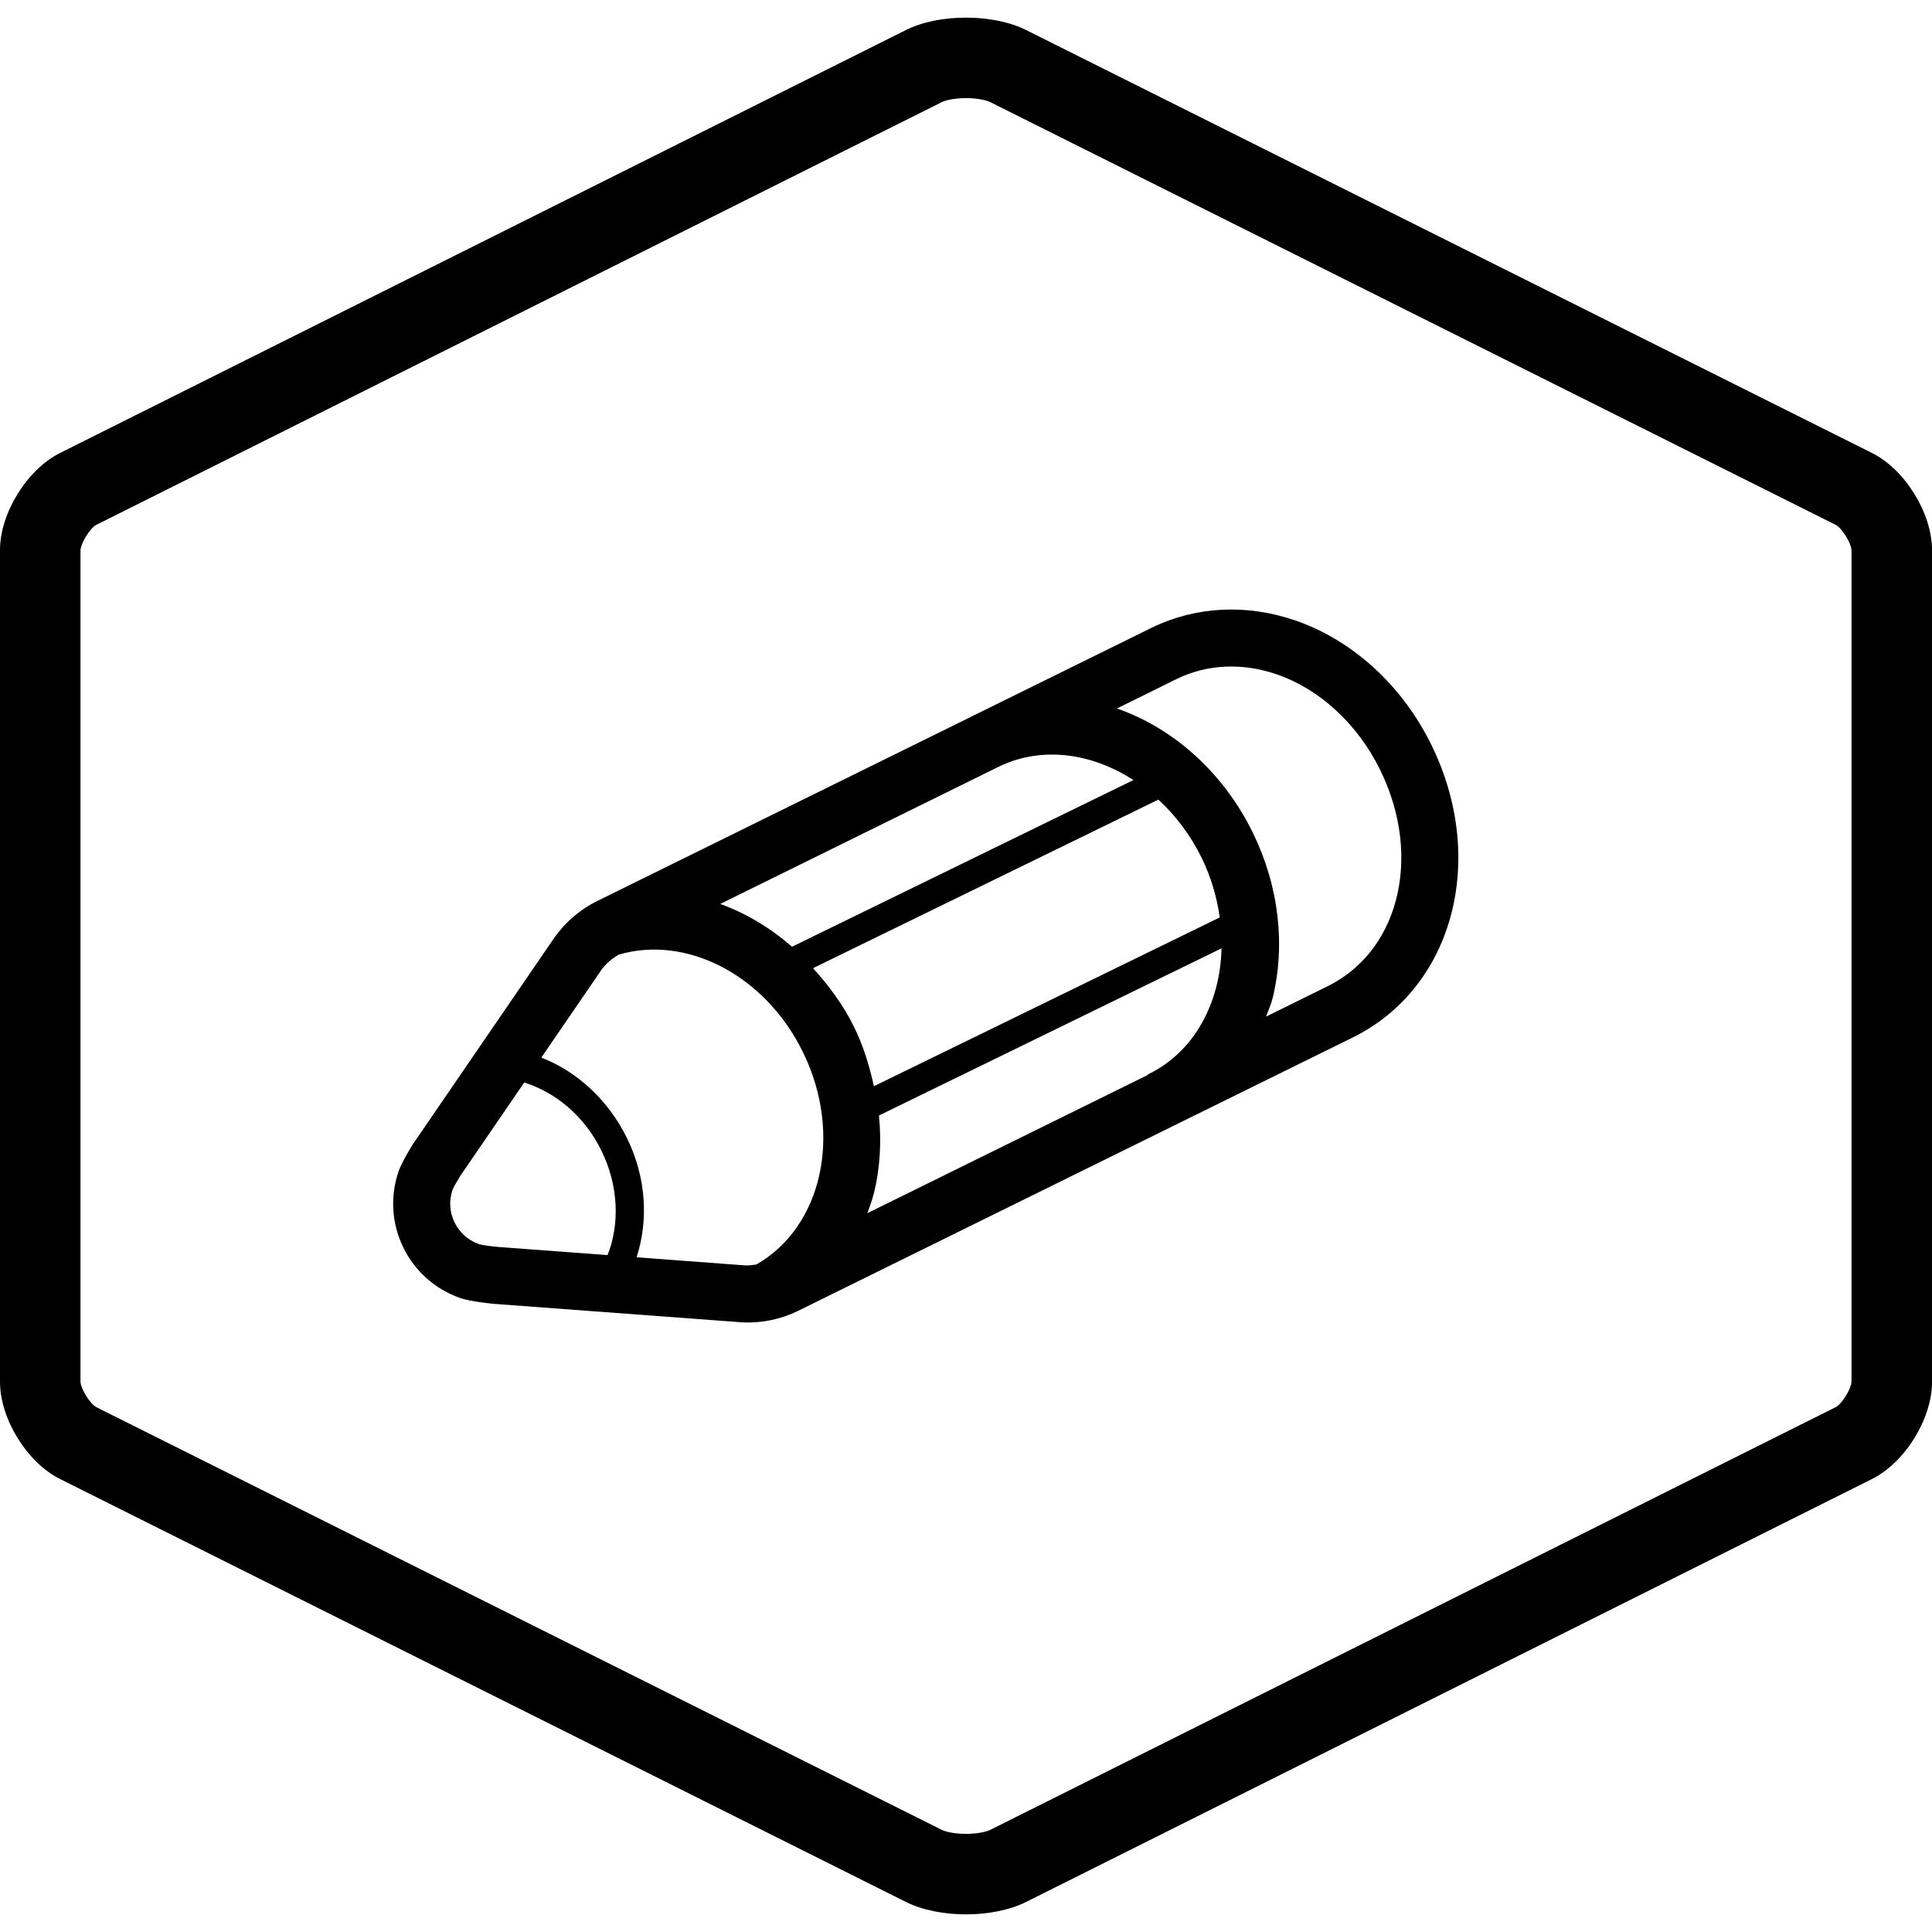 <?xml version="1.0" encoding="utf-8"?>
<!-- Generator: Adobe Illustrator 16.0.0, SVG Export Plug-In . SVG Version: 6.00 Build 0)  -->
<!DOCTYPE svg PUBLIC "-//W3C//DTD SVG 1.1//EN" "http://www.w3.org/Graphics/SVG/1.1/DTD/svg11.dtd">
<svg version="1.1" id="Layer_1" xmlns="http://www.w3.org/2000/svg" xmlns:xlink="http://www.w3.org/1999/xlink" x="0px" y="0px"
	 width="144px" height="144px" viewBox="0 0 144 144" enable-background="new 0 0 144 144" xml:space="preserve">
<path d="M72,7.313c0.994,0,1.628,0.208,1.788,0.289l63.049,31.524c0.464,0.261,1.138,1.351,1.163,1.874v61.991
	c-0.025,0.53-0.7,1.623-1.154,1.879l-63.059,31.528c-0.161,0.08-0.794,0.287-1.787,0.287s-1.627-0.207-1.789-0.289L7.165,104.874
	C6.7,104.614,6.025,103.521,6,103V41.009c0.025-0.531,0.699-1.622,1.155-1.878L70.211,7.603C70.372,7.522,71.006,7.313,72,7.313
	 M72,1.313c-1.621,0-3.242,0.308-4.472,0.922L4.472,33.764C2.013,34.994,0,38.25,0,41v62c0,2.75,2.013,6.006,4.472,7.236
	l63.056,31.527c1.23,0.614,2.851,0.922,4.472,0.922s3.242-0.308,4.473-0.922l63.057-31.527c2.459-1.23,4.472-4.486,4.472-7.236V41
	c0-2.75-2.013-6.006-4.472-7.236L76.473,2.236C75.242,1.621,73.621,1.313,72,1.313L72,1.313z"/>
<path id="pen_1_" d="M106.695,55.535c-2.172-4.438-5.875-7.819-10.164-9.294c-3.62-1.245-7.413-1.049-10.684,0.543l-13.17,6.491
	c-0.037,0.019-0.078,0.025-0.119,0.045c-0.021,0.01-0.037,0.028-0.06,0.039l0.004,0.005L44.551,67.137
	c-1.283,0.621-2.385,1.567-3.215,2.727l-10.6,15.474c-0.022,0.045-0.792,1.282-1.027,1.963c-1.336,3.885,0.734,8.119,4.624,9.457
	c0.773,0.266,2.398,0.412,2.455,0.422l18.574,1.383c1.427,0.063,2.846-0.23,4.129-0.863l41.305-20.358
	C108.295,73.672,110.885,64.099,106.695,55.535z M65.141,88.918c0.459-1.872,0.562-3.825,0.372-5.775l25.534-12.46
	c-0.1,4.069-2.02,7.701-5.439,9.375c-0.021,0.008-0.045,0.014-0.064,0.022l0.018,0.034l-20.914,10.31
	C64.82,89.926,65.013,89.443,65.141,88.918z M65.135,80.961c-0.326-1.49-0.77-2.97-1.463-4.387
	c-0.804-1.651-1.884-3.096-3.072-4.413l25.74-12.564c1.274,1.186,2.389,2.631,3.223,4.34c0.713,1.457,1.138,2.959,1.351,4.443
	L65.135,80.961z M59.034,70.563c-1.602-1.389-3.406-2.488-5.351-3.188l20.842-10.271c3.166-1.498,6.846-0.975,9.953,1.037
	L59.034,70.563z M37.137,92.941c-0.237-0.023-0.979-0.084-1.452-0.215c-1.646-0.584-2.524-2.391-1.956-4.043
	c0.139-0.326,0.474-0.859,0.593-1.061l4.751-6.938c2.317,0.727,4.482,2.472,5.756,5.086c1.295,2.651,1.356,5.492,0.456,7.779
	L37.137,92.941z M47.447,93.711c0.88-2.711,0.746-5.895-0.708-8.865c-1.373-2.818-3.696-4.971-6.392-6.02l4.495-6.56
	c0.311-0.433,0.761-0.809,1.259-1.106c5.022-1.498,10.931,1.488,13.754,7.277c2.988,6.123,1.396,13.033-3.481,15.812
	c-0.274,0.042-0.55,0.078-0.831,0.067L47.447,93.711z M98.927,73.521l-4.556,2.246c0.154-0.453,0.359-0.871,0.479-1.351
	c0.982-4.011,0.463-8.393-1.469-12.345c-2.146-4.4-5.841-7.774-10.134-9.265l4.481-2.211c2.235-1.09,4.875-1.213,7.42-0.337
	c3.232,1.111,6.05,3.717,7.729,7.143c1.574,3.218,1.979,6.683,1.149,9.762C103.251,70.037,101.439,72.292,98.927,73.521z"/>
</svg>
